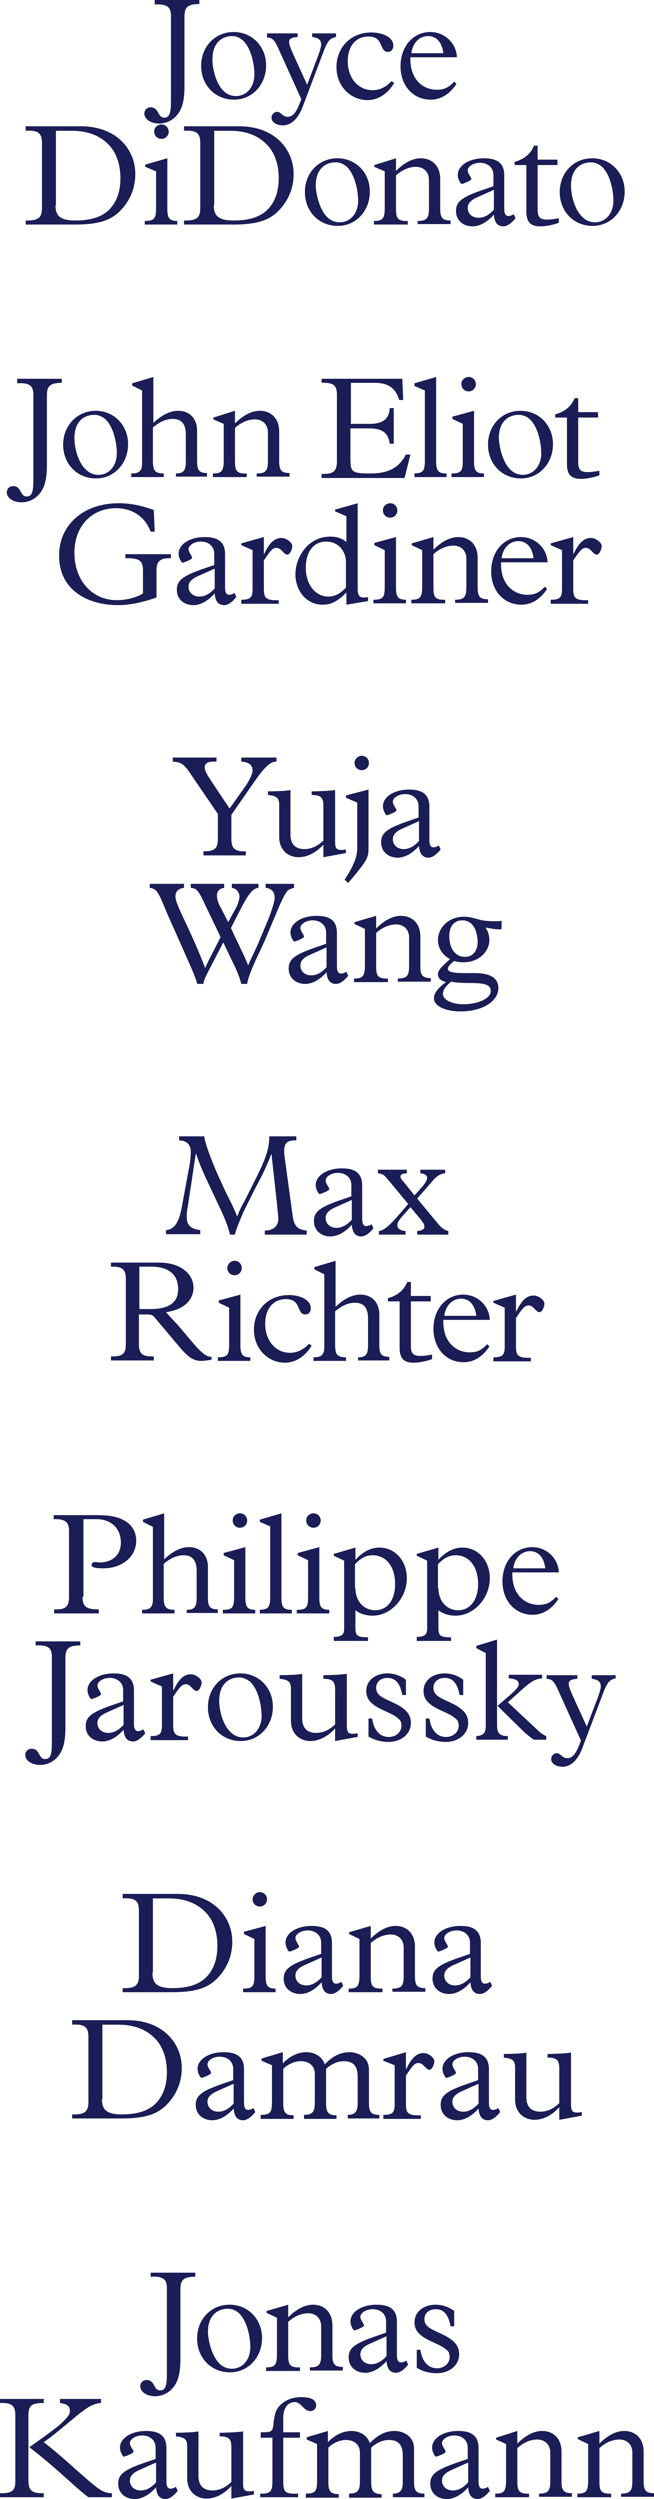 <?xml version="1.0" encoding="utf-8"?>
<!-- Generator: Adobe Illustrator 24.3.0, SVG Export Plug-In . SVG Version: 6.00 Build 0)  -->
<svg version="1.1" id="Laag_1" xmlns="http://www.w3.org/2000/svg" xmlns:xlink="http://www.w3.org/1999/xlink" x="0px" y="0px"
	 width="145px" height="554.2px" viewBox="0 0 145 554.2" style="enable-background:new 0 0 145 554.2;" xml:space="preserve">
<style type="text/css">
	.st0{fill:#1A1D56;}
</style>
<g>
	<path class="st0" d="M44.2,0.9c-2.7,0-3.3,0.8-3.3,2.8v15.5c0,3.1-0.5,5.2-2,6.7c-1.1,1.1-2.5,1.5-3.6,1.5c-1.9,0-3.3-1-3.3-2.2
		c0-0.8,0.6-1.4,1.4-1.4c1.9,0,1.5,2.3,3,2.3c1.1,0,1.5-0.8,1.5-3.6V3.5c0-1.7-0.6-2.7-3.6-2.5V0h9.9V0.9z"/>
	<path class="st0" d="M51.8,7.1c4.1,0,7.2,3.2,7.2,7.4c0,4.3-3.1,7.6-7.1,7.6c-4.2,0-7.3-3.2-7.3-7.5S47.7,7.1,51.8,7.1z M49.5,20.1
		c0.5,0.5,1.4,1.2,2.8,1.2c2.4,0,4.1-2,4.1-4.8c0-1.5-0.4-5.3-2.4-7.4C53.4,8.5,52.5,8,51.5,8c-2,0-4.4,1.2-4.4,5.2
		C47.1,15.3,47.9,18.5,49.5,20.1z"/>
	<path class="st0" d="M74.5,7.4v0.8c-1.4,0.3-1.9,0.9-2.9,3.6l-4.5,11.9c-0.9,2.3-2.3,4.1-4.4,4.1c-1.4,0-2.5-0.7-2.5-1.7
		c0-0.7,0.6-1.3,1.2-1.3c1,0,1.1,1.1,2.4,1.1c1.2,0,2-1.1,3-3.9l-5.2-11.5c-0.8-1.7-1.2-2.1-2.4-2.2V7.4H66v0.8
		c-1.4,0.1-1.9,0.4-1.9,1.1c0,0.5,0.2,1.1,0.9,2.7l3.1,6.8l2-5.3c0.8-2,1.1-3.1,1.1-3.6c0-1-0.5-1.5-2-1.7V7.4H74.5z"/>
	<path class="st0" d="M87.4,18.4c-1.4,2.4-3.6,3.8-5.9,3.8c-3.8,0-6.9-3.1-6.9-7.3c0-4.5,3.3-7.7,7.7-7.7c2.8,0,4.9,1.2,4.9,2.9
		c0,0.9-0.5,1.4-1.2,1.4c-2,0-0.8-3.4-4.3-3.4c-2.8,0-4.6,2.1-4.6,5.5c0,3.7,2.3,6.4,5.5,6.4c1.5,0,2.9-0.6,4.2-2L87.4,18.4z"/>
	<path class="st0" d="M91,12.7c-0.2,4.9,2.8,7.2,5.8,7.2c1.6,0,2.6-0.4,3.9-1.8l0.5,0.5c-1.5,2.3-3.5,3.5-5.7,3.5
		c-3.9,0-6.7-3.1-6.7-7.4c0-4.4,2.8-7.6,6.6-7.6c3.2,0,5.8,2.5,5.9,5.6H91z M98.3,11.8C98,9.4,96.8,8,94.9,8c-1.9,0-3.4,1.5-3.7,3.8
		H98.3z"/>
	<path class="st0" d="M17.9,28C25.8,28,30,33.1,30,38.6c0,3.8-1.7,6.5-3.4,8.2c-1.9,1.9-4.4,3-9.9,3h-11v-0.9c3,0.1,3.6-0.8,3.6-2.8
		V31.8c0-2-0.5-3-3.6-2.8V28H17.9z M12.3,45.5c0,2.4,1.1,3.4,4.4,3.4c3,0,5.7-0.6,7.5-2.4c2-2,2.5-4.7,2.5-7c0-3-0.9-5.8-2.8-7.6
		c-1.8-1.8-4.4-2.9-8-2.9h-3.5V45.5z"/>
	<path class="st0" d="M37.1,35.1v11.2c0,2,0.4,2.7,2.2,2.7v0.8h-7.2V49c2.1,0,2.5-0.5,2.5-2.8V38L32.2,37v-0.5L37.1,35.1z
		 M35.8,27.6c0.9,0,1.6,0.7,1.6,1.6c0,0.9-0.7,1.6-1.6,1.6s-1.6-0.7-1.6-1.6C34.1,28.4,34.9,27.6,35.8,27.6z"/>
	<path class="st0" d="M53,28c7.9,0,12.1,5.1,12.1,10.6c0,3.8-1.7,6.5-3.4,8.2c-1.9,1.9-4.4,3-9.9,3h-11v-0.9c3,0.1,3.6-0.8,3.6-2.8
		V31.8c0-2-0.5-3-3.6-2.8V28H53z M47.4,45.5c0,2.4,1.1,3.4,4.4,3.4c3,0,5.7-0.6,7.5-2.4c2-2,2.5-4.7,2.5-7c0-3-0.9-5.8-2.8-7.6
		c-1.8-1.8-4.4-2.9-8-2.9h-3.5V45.5z"/>
	<path class="st0" d="M74.8,35.1c4.1,0,7.2,3.2,7.2,7.4c0,4.3-3.1,7.6-7.1,7.6c-4.2,0-7.3-3.2-7.3-7.5S70.7,35.1,74.8,35.1z
		 M72.5,48.1c0.5,0.5,1.4,1.2,2.8,1.2c2.4,0,4.1-2,4.1-4.8c0-1.5-0.4-5.3-2.4-7.4c-0.6-0.6-1.5-1.1-2.6-1.1c-2,0-4.4,1.2-4.4,5.2
		C70.1,43.3,70.9,46.5,72.5,48.1z"/>
	<path class="st0" d="M87.8,35.1v2.8c1.6-1.6,3.5-2.8,5.5-2.8c2.4,0,4.3,1.6,4.3,4.6v6.6c0,2,0.5,2.6,2.3,2.6v0.8h-7.3V49
		c2.1,0,2.5-0.7,2.5-2.8v-6.3c0-1.7-1.1-2.9-2.9-2.9c-1.5,0-3.1,0.7-4.4,1.9v7.3c0,2,0.2,2.9,2.6,2.8v0.8h-7.5V49
		c1.8,0,2.4-0.4,2.4-2.8V38L83,37v-0.4L87.8,35.1z"/>
	<path class="st0" d="M114.3,48.4c-1,1.2-1.9,1.8-2.7,1.8c-1.3,0-2-0.9-2.1-2.6c-1.5,1.7-3.2,2.6-4.7,2.6c-2.2,0-3.7-1.4-3.7-3.4
		s1.2-3,5.4-4.5l2.9-1v-2.5c0-1.6-1.2-2.7-3-2.7c-1.4,0-2.7,0.8-2.7,1.7c0,0.7,0.8,1.5,0.8,1.9c0,0.4-2,1.1-2.1,1.1
		c-0.3,0-0.9-1.1-0.9-2c0-2.1,2.5-3.7,5.8-3.7c3.2,0,4.5,1.3,4.5,3.8v7.4c0,1.1,0.3,1.6,0.9,1.6c0.4,0,0.7-0.1,1.2-0.4L114.3,48.4z
		 M105.7,43.8c-1.3,0.6-2,1.3-2,2.3c0,1.3,1,2.2,2.4,2.2c1.2,0,2.3-0.6,3.4-1.8v-4.4L105.7,43.8z"/>
	<path class="st0" d="M123.9,49.4c-1.3,0.5-3,0.8-4.1,0.8c-2.3,0-3.1-1.1-3.1-3.3V36.6h-2.6v-0.7c2.1-0.6,3.5-1.7,4.3-3.6h0.8v3.1
		h4.4v1.2h-4.4v9.9c0,1.6,0.5,2.2,2.1,2.2c0.7,0,1.4-0.1,2.6-0.3V49.4z"/>
	<path class="st0" d="M131.3,35.1c4.1,0,7.2,3.2,7.2,7.4c0,4.3-3.1,7.6-7.1,7.6c-4.2,0-7.3-3.2-7.3-7.5S127.2,35.1,131.3,35.1z
		 M129.1,48.1c0.5,0.5,1.4,1.2,2.8,1.2c2.4,0,4.1-2,4.1-4.8c0-1.5-0.4-5.3-2.4-7.4C133,36.5,132,36,131,36c-2,0-4.4,1.2-4.4,5.2
		C126.6,43.3,127.4,46.5,129.1,48.1z"/>
	<path class="st0" d="M13.7,84.9c-2.7,0-3.3,0.8-3.3,2.8v15.5c0,3.1-0.5,5.2-2,6.7c-1.1,1.1-2.5,1.5-3.6,1.5c-1.9,0-3.3-1-3.3-2.2
		c0-0.8,0.6-1.4,1.4-1.4c1.9,0,1.5,2.3,3,2.3c1.1,0,1.5-0.8,1.5-3.6V87.5c0-1.7-0.6-2.7-3.6-2.5V84h9.9V84.9z"/>
	<path class="st0" d="M21.2,91.1c4.1,0,7.2,3.2,7.2,7.4c0,4.3-3.1,7.6-7.1,7.6c-4.2,0-7.3-3.2-7.3-7.5S17.2,91.1,21.2,91.1z
		 M19,104.1c0.5,0.5,1.4,1.2,2.8,1.2c2.4,0,4.1-2,4.1-4.8c0-1.5-0.4-5.3-2.4-7.4C22.9,92.5,22,92,20.9,92c-2,0-4.4,1.2-4.4,5.2
		C16.5,99.3,17.3,102.5,19,104.1z"/>
	<path class="st0" d="M34,93.8c1.9-1.8,3.7-2.7,5.5-2.7c2.5,0,4.2,1.7,4.2,4.4v6.9c0,1.9,0.5,2.5,2.2,2.5v0.8H39V105
		c1.8,0,2.2-0.7,2.2-2.8v-5.8c0-2.3-0.9-3.5-2.9-3.5c-1.5,0-3,0.7-4.4,1.9v7.4c0,2.1,0.4,2.8,2.4,2.8v0.8h-7.2V105
		c1.6,0,2.4-0.4,2.4-2.3V86.6l-2.2-1.1V85l4.7-1.4V93.8z"/>
	<path class="st0" d="M52.1,91.1v2.8c1.6-1.6,3.5-2.8,5.5-2.8c2.4,0,4.3,1.6,4.3,4.6v6.6c0,2,0.5,2.6,2.3,2.6v0.8h-7.3V105
		c2.1,0,2.5-0.7,2.5-2.8v-6.3c0-1.7-1.1-2.9-2.9-2.9c-1.5,0-3.1,0.7-4.4,1.9v7.3c0,2,0.2,2.9,2.6,2.8v0.8h-7.5V105
		c1.8,0,2.4-0.4,2.4-2.8V94L47.3,93v-0.4L52.1,91.1z"/>
	<path class="st0" d="M87.3,98.4h-0.9c-0.3-2.3-1.5-3.4-4.6-3.4h-4.1v6.7c0,3,0.3,3.3,4.4,3.3c4.5,0,6.5-1.6,7.9-4.2h1l-1.3,5.2
		H71.3v-0.9c2.7,0.1,3.4-0.7,3.4-2.8V87.6c0-2.1-0.7-2.8-3.4-2.7V84h17.9l0.2,4.7h-0.9c-0.7-2.4-2.2-3.8-5.4-3.8h-5.3V94H82
		c2.6,0,4.3-0.9,4.4-3.5h0.9V98.4z"/>
	<path class="st0" d="M96.7,83.6v18.6c0,2.2,0.4,2.8,2.3,2.8v0.8h-7.1V105c1.8-0.1,2.3-0.4,2.3-2.9V86.6l-2.3-1V85L96.7,83.6z"/>
	<path class="st0" d="M105.1,91.1v11.2c0,2,0.4,2.7,2.2,2.7v0.8h-7.2V105c2.1,0,2.5-0.5,2.5-2.8V94l-2.3-1.1v-0.5L105.1,91.1z
		 M103.9,83.6c0.9,0,1.6,0.7,1.6,1.6c0,0.9-0.7,1.6-1.6,1.6c-0.9,0-1.6-0.7-1.6-1.6C102.2,84.4,103,83.6,103.9,83.6z"/>
	<path class="st0" d="M115.4,91.1c4.1,0,7.2,3.2,7.2,7.4c0,4.3-3.1,7.6-7.1,7.6c-4.2,0-7.3-3.2-7.3-7.5S111.3,91.1,115.4,91.1z
		 M113.1,104.1c0.5,0.5,1.4,1.2,2.8,1.2c2.4,0,4.1-2,4.1-4.8c0-1.5-0.4-5.3-2.4-7.4c-0.6-0.6-1.5-1.1-2.6-1.1c-2,0-4.4,1.2-4.4,5.2
		C110.7,99.3,111.5,102.5,113.1,104.1z"/>
	<path class="st0" d="M132.9,105.4c-1.3,0.5-3,0.8-4.1,0.8c-2.3,0-3.1-1.1-3.1-3.3V92.6h-2.6v-0.7c2.1-0.6,3.5-1.7,4.3-3.6h0.8v3.1
		h4.4v1.2h-4.4v9.9c0,1.6,0.5,2.2,2.1,2.2c0.7,0,1.4-0.1,2.6-0.3V105.4z"/>
	<path class="st0" d="M34.3,117.9h-0.9c-1.3-3.4-4.1-5.2-7.7-5.2c-5.1,0-9.2,3.7-9.2,9.9c0,6.1,3.9,10.5,9.4,10.5
		c2.1,0,4.4-0.6,5.8-1.5v-5c0-2.1-0.6-2.9-3.9-2.8v-0.9h10.1v0.9c-2.3-0.1-3.2,0.6-3.2,2.7v6c-3.1,1.1-6,1.7-8.5,1.7
		c-6.6,0-13.1-3.2-13.1-11c0-6.8,5.4-11.6,13.2-11.6c2.7,0,5,0.5,7.8,1.5L34.3,117.9z"/>
	<path class="st0" d="M52.4,132.4c-1,1.2-1.9,1.8-2.7,1.8c-1.3,0-2-0.9-2.1-2.6c-1.5,1.7-3.2,2.6-4.7,2.6c-2.2,0-3.7-1.4-3.7-3.4
		s1.2-3,5.4-4.5l2.9-1v-2.5c0-1.6-1.2-2.7-3-2.7c-1.4,0-2.7,0.8-2.7,1.7c0,0.7,0.8,1.5,0.8,1.9c0,0.4-2,1.1-2.1,1.1
		c-0.3,0-0.9-1.1-0.9-2c0-2.1,2.5-3.7,5.8-3.7c3.2,0,4.5,1.3,4.5,3.8v7.4c0,1.1,0.3,1.6,0.9,1.6c0.4,0,0.7-0.1,1.2-0.4L52.4,132.4z
		 M43.8,127.8c-1.3,0.6-2,1.3-2,2.3c0,1.3,1,2.2,2.4,2.2c1.2,0,2.3-0.6,3.4-1.8v-4.4L43.8,127.8z"/>
	<path class="st0" d="M58.5,119.1v3.7h0.1c1.2-2.6,2.4-3.5,3.8-3.5c1.1,0,2.4,1,2.4,1.8c0,0.7-0.5,1.9-1.1,1.9
		c-0.8,0-1.3-1.5-2.4-1.5c-0.8,0-1.3,0.5-2.8,2.8v6.2c0,2,0.3,2.7,3.3,2.6v0.8h-8.3V133c1.9,0,2.5-0.4,2.5-2.3V122l-2.5-1.1v-0.4
		L58.5,119.1z"/>
	<path class="st0" d="M81.6,133.3l-4.8,0.8v-2.7c-2,2-3.4,2.7-5.3,2.7c-3.4,0-6-2.9-6-6.8c0-3.6,2.7-8.3,7.7-8.3
		c1.4,0,2.5,0.3,3.6,1.2v-5.7l-2.5-1.1V113l5-1.4v19c0,1.4,0.4,1.9,1.3,1.9c0.4,0,0.8,0,1-0.1V133.3z M76.7,124.7
		c0-2.4-1.6-4.6-4.4-4.6s-4.5,2.3-4.5,5.8c0,3.7,2.1,6.4,5,6.4c1.4,0,2.6-0.6,3.9-2V124.7z"/>
	<path class="st0" d="M87.8,119.1v11.2c0,2,0.4,2.7,2.2,2.7v0.8h-7.2V133c2.1,0,2.5-0.5,2.5-2.8V122l-2.3-1.1v-0.5L87.8,119.1z
		 M86.5,111.6c0.9,0,1.6,0.7,1.6,1.6c0,0.9-0.7,1.6-1.6,1.6c-0.9,0-1.6-0.7-1.6-1.6C84.8,112.4,85.6,111.6,86.5,111.6z"/>
	<path class="st0" d="M96.1,119.1v2.8c1.6-1.6,3.5-2.8,5.5-2.8c2.4,0,4.3,1.6,4.3,4.6v6.6c0,2,0.5,2.6,2.3,2.6v0.8h-7.3V133
		c2.1,0,2.5-0.7,2.5-2.8v-6.3c0-1.7-1.1-2.9-2.9-2.9c-1.5,0-3.1,0.7-4.4,1.9v7.3c0,2,0.2,2.9,2.6,2.8v0.8h-7.5V133
		c1.8,0,2.4-0.4,2.4-2.8V122l-2.3-1.1v-0.4L96.1,119.1z"/>
	<path class="st0" d="M111.1,124.7c-0.2,4.9,2.8,7.2,5.8,7.2c1.6,0,2.6-0.4,3.9-1.8l0.5,0.5c-1.5,2.3-3.5,3.5-5.7,3.5
		c-3.9,0-6.7-3.1-6.7-7.4c0-4.4,2.8-7.6,6.6-7.6c3.2,0,5.8,2.5,5.9,5.6H111.1z M118.3,123.8c-0.3-2.4-1.5-3.8-3.4-3.8
		c-1.9,0-3.4,1.5-3.7,3.8H118.3z"/>
	<path class="st0" d="M127.1,119.1v3.7h0.1c1.2-2.6,2.4-3.5,3.8-3.5c1.1,0,2.4,1,2.4,1.8c0,0.7-0.5,1.9-1.1,1.9
		c-0.8,0-1.3-1.5-2.4-1.5c-0.8,0-1.3,0.5-2.8,2.8v6.2c0,2,0.3,2.7,3.3,2.6v0.8h-8.3V133c1.9,0,2.5-0.4,2.5-2.3V122l-2.5-1.1v-0.4
		L127.1,119.1z"/>
	<path class="st0" d="M61.3,168v0.9c-1.3,0-2.4,0.9-4.8,4.3l-5.2,7.5v5.3c0,2,0.6,2.9,3.2,2.8v0.9h-9.4v-0.9c2.6,0,3.2-0.7,3.2-2.8
		v-5.5l-6-8.8c-1.5-2.3-2.2-2.7-4-2.8V168H48v0.9c-2-0.1-2.6,0.4-2.6,1.3c0,0.7,0.4,1.4,1.3,2.8l4.2,6.3l3.4-4.8
		c1-1.4,1.7-2.9,1.7-3.6c0-1.2-0.8-1.9-2.5-2V168H61.3z"/>
	<path class="st0" d="M76.6,189.2l-4.9,0.9v-2.8c-1.6,1.8-3.6,2.8-5.5,2.8c-2.2,0-4.3-1.5-4.3-4.5v-7.1c0-1.5-0.5-2-2.5-2.2v-0.8
		c1.6,0,2.7-0.1,3.4-0.1c0.8-0.1,1.2-0.1,1.6-0.2v9.9c0,2.1,1.1,3.2,3.1,3.2c1.4,0,2.9-0.6,4.2-1.9v-7.6c0-1.8-0.4-2.5-2.6-2.5v-0.8
		c1.4,0,2.4-0.1,3.2-0.1c0.8-0.1,1.4-0.1,2-0.2v11.6c0,1.8,0.7,1.8,2.4,1.6V189.2z"/>
	<path class="st0" d="M81.7,175.1v13.2c0,2-0.5,2.8-4.5,7.5l-0.8-0.7c2.4-3.7,2.8-5.5,2.8-7V178l-2.5-1.1v-0.5L81.7,175.1z
		 M80.2,167.6c0.9,0,1.6,0.7,1.6,1.6c0,0.9-0.7,1.6-1.6,1.6c-0.9,0-1.6-0.7-1.6-1.6C78.6,168.4,79.3,167.6,80.2,167.6z"/>
	<path class="st0" d="M97.7,188.4c-1,1.2-1.9,1.8-2.7,1.8c-1.3,0-2-0.9-2.1-2.6c-1.5,1.7-3.2,2.6-4.7,2.6c-2.2,0-3.7-1.4-3.7-3.4
		s1.2-3,5.4-4.5l2.9-1v-2.5c0-1.6-1.2-2.7-3-2.7c-1.4,0-2.7,0.8-2.7,1.7c0,0.7,0.8,1.5,0.8,1.9c0,0.4-2,1.1-2.1,1.1
		c-0.3,0-0.9-1.1-0.9-2c0-2.1,2.5-3.7,5.8-3.7c3.2,0,4.5,1.3,4.5,3.8v7.4c0,1.1,0.3,1.6,0.9,1.6c0.4,0,0.7-0.1,1.2-0.4L97.7,188.4z
		 M89.1,183.8c-1.3,0.6-2,1.3-2,2.3c0,1.3,1,2.2,2.4,2.2c1.2,0,2.3-0.6,3.4-1.8v-4.4L89.1,183.8z"/>
	<path class="st0" d="M65.2,196v0.9c-0.2,0-1.1,0.3-1.4,0.6c-0.5,0.5-1.2,1.9-1.9,3.5l-3.2,7.6c-0.7,1.7-3.6,7.2-3.9,9.6h-1.3
		c-0.3-1.2-0.9-2.8-1.7-4.4l-2.3-4.8l-3.1,6c-0.9,1.7-1.2,2.4-1.3,3.2h-1.4c-0.1-0.7-0.7-2.2-1.7-4.5l-4.8-10.8
		c-1-2.3-1.7-4.4-2.6-5.4c-0.4-0.4-1-0.6-1.4-0.6V196h7.6v0.9c-1.2,0.1-1.9,0.8-1.9,1.9c0,2,3.1,6.7,6.6,15.9
		c0.5-1.4,2.3-4.6,3.4-6.9l-3.3-6.9c-1.6-3.5-2-3.9-3.3-4V196h7.4v0.9c-1,0.1-1.6,0.7-1.6,1.7c0,0.9,0.4,1.9,0.8,2.6l1.7,3.3
		l1.9-3.5c0.1-0.3,0.6-1.5,0.6-2.1c0-1-0.7-1.9-1.7-2V196h5.9v0.9c-1.3,0.1-2.3,1.5-4,4.8l-2.1,4.1c1.4,3.1,3.6,7.4,3.8,8.3
		c0.7-1.6,1.3-2.8,2-4.3l2.1-5c0.9-2.1,1.8-4.8,1.8-5.7c0-1.3-0.7-2.1-2-2.2V196H65.2z"/>
	<path class="st0" d="M77.2,216.4c-1,1.2-1.9,1.8-2.7,1.8c-1.3,0-2-0.9-2.1-2.6c-1.5,1.7-3.2,2.6-4.7,2.6c-2.2,0-3.7-1.4-3.7-3.4
		s1.2-3,5.4-4.5l2.9-1v-2.5c0-1.6-1.2-2.7-3-2.7c-1.4,0-2.7,0.8-2.7,1.7c0,0.7,0.8,1.5,0.8,1.9c0,0.4-2,1.1-2.1,1.1
		c-0.3,0-0.9-1.1-0.9-2c0-2.1,2.5-3.7,5.8-3.7c3.2,0,4.5,1.3,4.5,3.8v7.4c0,1.1,0.3,1.6,0.9,1.6c0.4,0,0.7-0.1,1.2-0.4L77.2,216.4z
		 M68.6,211.8c-1.3,0.6-2,1.3-2,2.3c0,1.3,1,2.2,2.4,2.2c1.2,0,2.3-0.6,3.4-1.8v-4.4L68.6,211.8z"/>
	<path class="st0" d="M83.4,203.1v2.8c1.6-1.6,3.5-2.8,5.5-2.8c2.4,0,4.3,1.6,4.3,4.6v6.6c0,2,0.5,2.6,2.3,2.6v0.8h-7.3V217
		c2.1,0,2.5-0.7,2.5-2.8v-6.3c0-1.7-1.1-2.9-2.9-2.9c-1.5,0-3.1,0.7-4.4,1.9v7.3c0,2,0.2,2.9,2.6,2.8v0.8h-7.5V217
		c1.8,0,2.4-0.4,2.4-2.8V206l-2.3-1.1v-0.4L83.4,203.1z"/>
	<path class="st0" d="M111.3,206c-0.2,0.1-0.6,0.1-0.8,0.1c-0.8,0-1.7-0.2-2.7-0.4l-0.1,0.1c0.5,0.7,0.8,1.7,0.8,2.6
		c0,2.8-2.5,5-5.7,5c-0.8,0-1.6-0.1-2.1-0.3c-0.9,0.7-1.4,1.3-1.4,1.7c0,0.7,0.9,1,3.6,1h2.5c3.4,0,5.1,1.2,5.1,3.3
		c0,3-3.6,5.2-8.4,5.2c-3,0-5.9-1-5.9-3c0-1,1-2.3,2.7-3.5c-1.2-0.3-1.8-0.9-1.8-1.7c0-0.8,0.4-1.4,2.7-3.4
		c-1.6-0.8-2.7-2.4-2.7-4.2c0-2.9,2.5-5.2,5.7-5.2c1.4,0,2.1,0.3,3,0.5c0.9,0.3,2,0.5,4,0.5c0.5,0,0.9,0,1.4-0.1V206z M98.2,220.4
		c0,1.3,1.9,2.3,4.5,2.3c3.4,0,6.1-1.3,6.1-2.9c0-1.4-1.2-1.8-4.5-1.8c-2.2,0-3.1-0.1-4.3-0.3C98.7,218.8,98.2,219.6,98.2,220.4z
		 M103.1,212.2c1.7,0,2.8-1.3,2.8-3.3c0-1.2-0.4-4.8-3.4-4.8c-1.8,0-2.9,1.3-2.9,3.6C99.7,210.5,101,212.2,103.1,212.2z"/>
	<path class="st0" d="M41.8,259.6c0.3-1.4,0.5-2.9,0.5-4.2c0-1.6-1-2.5-2.6-2.5V252h5.6c0.1,1.6,1.9,6,2.8,8.1l1.5,3.3
		c1.1,2.4,1.7,3.2,3,6.4c0.4-1.2,0.8-2,1.9-4l2.3-4.6c2.4-4.8,2.9-6.8,2.9-9.2h6v0.9c-2-0.1-2.7,0.6-2.7,2.4c0,0.5,0.1,1.2,0.2,2
		l1.7,12.4c0.3,2.3,1.2,3,3.1,3.2v0.9h-9.3v-0.9c1.9,0,3-1,3-2.6c0-0.2-0.1-1.5-0.3-3.4L60.2,256h-0.1c-0.2,0.6-0.3,0.9-0.7,1.8
		c-0.8,1.8-0.9,2.1-1.9,4l-1.1,2.1c-1.4,2.8-1.7,3.4-2.3,4.6c-0.7,1.6-1.3,3.1-1.6,3.9c-0.2,0.6-0.3,0.8-0.4,1.4H51
		c-0.4-1.6-0.9-3-2-5.4l-3.1-6.6c-1-2.1-1.9-4.3-2.4-5.9h-0.1l-1.8,11.9c-0.2,1-0.2,1.4-0.2,2c0,1.9,0.8,2.7,3,3v0.9h-7.6v-0.9
		c2.3-0.2,3.1-2.5,3.7-6.2L41.8,259.6z"/>
	<path class="st0" d="M82.8,272.4c-1,1.2-1.9,1.8-2.7,1.8c-1.3,0-2-0.9-2.1-2.6c-1.5,1.7-3.2,2.6-4.7,2.6c-2.2,0-3.7-1.4-3.7-3.4
		c0-2,1.2-3,5.4-4.5l2.9-1v-2.5c0-1.6-1.2-2.7-3-2.7c-1.4,0-2.7,0.8-2.7,1.7c0,0.7,0.8,1.5,0.8,1.9c0,0.4-2,1.1-2.1,1.1
		c-0.3,0-0.9-1.1-0.9-2c0-2.1,2.5-3.7,5.8-3.7c3.2,0,4.5,1.3,4.5,3.8v7.4c0,1.1,0.3,1.6,0.9,1.6c0.4,0,0.7-0.1,1.2-0.4L82.8,272.4z
		 M74.2,267.8c-1.3,0.6-2,1.3-2,2.3c0,1.3,1,2.2,2.4,2.2c1.2,0,2.3-0.6,3.4-1.8v-4.4L74.2,267.8z"/>
	<path class="st0" d="M89.5,269.4c-1.2,1.3-1.4,1.8-1.4,2.3c0,0.8,0.7,1.2,1.8,1.3v0.8H84V273c0.8-0.1,1.8-0.6,4-3.1l2.5-2.9
		l-4.3-5.2c-1.1-1.3-1.3-1.5-2.4-1.6v-0.8h6.4v0.8c-1,0-1.4,0.3-1.4,0.7c0,0.4,0.1,0.5,1.1,1.7l2,2.5l1.7-1.9
		c0.6-0.7,1.1-1.5,1.1-1.9c0-0.7-0.5-1-1.5-1.1v-0.8h5.5v0.8c-0.9,0-1.9,0.6-2.8,1.7l-3.4,3.9l4.3,5.2c1.1,1.4,1.8,1.8,2.6,2v0.8
		h-6.9V273c1.1-0.1,1.6-0.4,1.6-1c0-0.4-0.2-0.8-1.1-1.9l-2-2.4L89.5,269.4z"/>
	<path class="st0" d="M47,301.5c-1,0.2-1.7,0.3-2.4,0.3c-1.7,0-2.9-0.8-4.9-3.2l-5.3-6.3c-0.6-0.7-0.8-0.8-1.9-0.8h-1.7v6.5
		c0,2,0.5,2.9,3.3,2.8v0.9h-9.5v-0.9c2.8,0.1,3.3-0.8,3.3-2.8v-14.4c0-1.9-0.6-2.8-3.3-2.7V280h10.7c4.6,0,7.6,2.4,7.6,5.6
		c0,2.1-1.4,4.7-6.1,5.4c0.9,1,1.9,2.1,2.5,2.7l3.9,4.6c1.8,2,2.7,2.6,3.7,2.6V301.5z M33.4,290.3c4.4,0,6.1-1.7,6.1-4.4
		c0-2.9-1.7-5-6-5h-2.6v9.4H33.4z"/>
	<path class="st0" d="M53.3,287.1v11.2c0,2,0.4,2.7,2.2,2.7v0.8h-7.2V301c2.1,0,2.5-0.5,2.5-2.8V290l-2.3-1.1v-0.5L53.3,287.1z
		 M52,279.6c0.9,0,1.6,0.7,1.6,1.6c0,0.9-0.7,1.6-1.6,1.6s-1.6-0.7-1.6-1.6C50.4,280.4,51.1,279.6,52,279.6z"/>
	<path class="st0" d="M69.1,298.4c-1.4,2.4-3.6,3.8-5.9,3.8c-3.8,0-6.9-3.1-6.9-7.3c0-4.5,3.3-7.7,7.7-7.7c2.8,0,4.9,1.2,4.9,2.9
		c0,0.9-0.5,1.4-1.2,1.4c-2,0-0.8-3.4-4.3-3.4c-2.8,0-4.6,2.1-4.6,5.5c0,3.7,2.3,6.4,5.5,6.4c1.5,0,2.9-0.6,4.2-2L69.1,298.4z"/>
	<path class="st0" d="M74.4,289.8c1.9-1.8,3.7-2.7,5.5-2.7c2.5,0,4.2,1.7,4.2,4.4v6.9c0,1.9,0.5,2.5,2.2,2.5v0.8h-6.9V301
		c1.8,0,2.2-0.7,2.2-2.8v-5.8c0-2.3-0.9-3.5-2.9-3.5c-1.5,0-3,0.7-4.4,1.9v7.4c0,2.1,0.4,2.8,2.4,2.8v0.8h-7.2V301
		c1.6,0,2.4-0.4,2.4-2.3v-16.1l-2.2-1.1V281l4.7-1.4V289.8z"/>
	<path class="st0" d="M95.8,301.4c-1.3,0.5-3,0.8-4.1,0.8c-2.3,0-3.1-1.1-3.1-3.3v-10.3H86v-0.7c2.1-0.6,3.5-1.7,4.3-3.6h0.8v3.1
		h4.4v1.2h-4.4v9.9c0,1.6,0.5,2.2,2.1,2.2c0.7,0,1.4-0.1,2.6-0.3V301.4z"/>
	<path class="st0" d="M98.3,292.7c-0.2,4.9,2.8,7.2,5.8,7.2c1.6,0,2.6-0.4,3.9-1.8l0.5,0.5c-1.5,2.3-3.5,3.5-5.7,3.5
		c-3.9,0-6.7-3.1-6.7-7.4c0-4.4,2.8-7.6,6.6-7.6c3.2,0,5.8,2.5,5.9,5.6H98.3z M105.6,291.8c-0.3-2.4-1.5-3.8-3.4-3.8
		c-1.9,0-3.4,1.5-3.7,3.8H105.6z"/>
	<path class="st0" d="M114.4,287.1v3.7h0.1c1.2-2.6,2.4-3.5,3.8-3.5c1.1,0,2.4,1,2.4,1.8c0,0.7-0.5,1.9-1.1,1.9
		c-0.8,0-1.3-1.5-2.4-1.5c-0.8,0-1.3,0.5-2.8,2.8v6.2c0,2,0.3,2.7,3.3,2.6v0.8h-8.3V301c1.9,0,2.5-0.4,2.5-2.3V290l-2.5-1.1v-0.4
		L114.4,287.1z"/>
	<path class="st0" d="M18.3,354.1c0,2.2,0.8,2.8,3.6,2.8v0.9H12v-0.9c2.4,0.1,3.3-0.5,3.3-2.7v-14.6c0-1.8-0.5-2.8-3.4-2.7V336h8.4
		c2.9,0,3.7,0.1,4.8,0.3c3.3,0.7,5.1,2.6,5.1,5.4c0,3.5-3.1,6.1-7.3,6.1c-2.1,0-2.6-0.3-2.6-0.8c0-0.3,0.3-0.6,0.7-0.6
		c0.3,0,1,0.1,1.2,0.1c2.1,0,4.6-1.2,4.6-4.4c0-3-2-5.2-5.4-5.2h-2.9V354.1z"/>
	<path class="st0" d="M36.4,345.8c1.9-1.8,3.7-2.7,5.5-2.7c2.5,0,4.2,1.7,4.2,4.4v6.9c0,1.9,0.5,2.5,2.2,2.5v0.8h-6.9V357
		c1.8,0,2.2-0.7,2.2-2.8v-5.8c0-2.3-0.9-3.5-2.9-3.5c-1.5,0-3,0.7-4.4,1.9v7.4c0,2.1,0.4,2.8,2.4,2.8v0.8h-7.2V357
		c1.6,0,2.4-0.4,2.4-2.3v-16.1l-2.2-1.1V337l4.7-1.4V345.8z"/>
	<path class="st0" d="M54.4,343.1v11.2c0,2,0.4,2.7,2.2,2.7v0.8h-7.2V357c2.1,0,2.5-0.5,2.5-2.8V346l-2.3-1.1v-0.5L54.4,343.1z
		 M53.2,335.6c0.9,0,1.6,0.7,1.6,1.6c0,0.9-0.7,1.6-1.6,1.6s-1.6-0.7-1.6-1.6C51.5,336.4,52.3,335.6,53.2,335.6z"/>
	<path class="st0" d="M62.4,335.6v18.6c0,2.2,0.4,2.8,2.3,2.8v0.8h-7.1V357c1.8-0.1,2.3-0.4,2.3-2.9v-15.6l-2.3-1V337L62.4,335.6z"
		/>
	<path class="st0" d="M70.8,343.1v11.2c0,2,0.4,2.7,2.2,2.7v0.8h-7.2V357c2.1,0,2.5-0.5,2.5-2.8V346l-2.3-1.1v-0.5L70.8,343.1z
		 M69.5,335.6c0.9,0,1.6,0.7,1.6,1.6c0,0.9-0.7,1.6-1.6,1.6s-1.6-0.7-1.6-1.6C67.8,336.4,68.6,335.6,69.5,335.6z"/>
	<path class="st0" d="M74,345v-0.4l4.8-1.4v2.7c1.7-1.8,3.4-2.7,5.3-2.7c3.5,0,6.1,2.9,6.1,6.8c0,4.4-3.5,8.3-7.6,8.3
		c-1.4,0-2.8-0.4-3.8-1.2v3.5c0,2,0.1,2.5,2.8,2.5v0.8H74V363c2.6,0,2.3-1.2,2.3-2.9v-14L74,345z M78.8,352.2c0,2.8,1.8,4.9,4.4,4.9
		c2.7,0,4.4-2.3,4.4-5.8c0-3.9-2-6.4-5-6.4c-1.4,0-2.6,0.6-3.9,2V352.2z"/>
	<path class="st0" d="M92.4,345v-0.4l4.8-1.4v2.7c1.7-1.8,3.4-2.7,5.3-2.7c3.5,0,6.1,2.9,6.1,6.8c0,4.4-3.5,8.3-7.6,8.3
		c-1.4,0-2.8-0.4-3.8-1.2v3.5c0,2,0.1,2.5,2.8,2.5v0.8h-7.6V363c2.6,0,2.3-1.2,2.3-2.9v-14L92.4,345z M97.2,352.2
		c0,2.8,1.8,4.9,4.4,4.9s4.4-2.3,4.4-5.8c0-3.9-2-6.4-5-6.4c-1.4,0-2.6,0.6-3.9,2V352.2z"/>
	<path class="st0" d="M113.6,348.7c-0.2,4.9,2.8,7.2,5.8,7.2c1.6,0,2.6-0.4,3.9-1.8l0.5,0.5c-1.5,2.3-3.5,3.5-5.7,3.5
		c-3.9,0-6.7-3.1-6.7-7.4c0-4.4,2.8-7.6,6.6-7.6c3.2,0,5.8,2.5,5.9,5.6H113.6z M120.9,347.8c-0.3-2.4-1.5-3.8-3.4-3.8
		c-1.9,0-3.4,1.5-3.7,3.8H120.9z"/>
	<path class="st0" d="M17.8,364.9c-2.7,0-3.3,0.8-3.3,2.8v15.5c0,3.1-0.5,5.2-2,6.7c-1.1,1.1-2.5,1.5-3.6,1.5c-1.9,0-3.3-1-3.3-2.2
		c0-0.8,0.6-1.4,1.4-1.4c1.9,0,1.5,2.3,3,2.3c1.1,0,1.5-0.8,1.5-3.6v-19.1c0-1.7-0.6-2.7-3.6-2.5V364h9.9V364.9z"/>
	<path class="st0" d="M32.2,384.4c-1,1.2-1.9,1.8-2.7,1.8c-1.3,0-2-0.9-2.1-2.6c-1.5,1.7-3.2,2.6-4.7,2.6c-2.2,0-3.7-1.4-3.7-3.4
		c0-2,1.2-3,5.4-4.5l2.9-1v-2.5c0-1.6-1.2-2.7-3-2.7c-1.4,0-2.7,0.8-2.7,1.7c0,0.7,0.8,1.5,0.8,1.9c0,0.4-2,1.1-2.1,1.1
		c-0.3,0-0.9-1.1-0.9-2c0-2.1,2.5-3.7,5.8-3.7c3.2,0,4.5,1.3,4.5,3.8v7.4c0,1.1,0.3,1.6,0.9,1.6c0.4,0,0.7-0.1,1.2-0.4L32.2,384.4z
		 M23.6,379.8c-1.3,0.6-2,1.3-2,2.3c0,1.3,1,2.2,2.4,2.2c1.2,0,2.3-0.6,3.4-1.8v-4.4L23.6,379.8z"/>
	<path class="st0" d="M38.4,371.1v3.7h0.1c1.2-2.6,2.4-3.5,3.8-3.5c1.1,0,2.4,1,2.4,1.8c0,0.7-0.5,1.9-1.1,1.9
		c-0.8,0-1.3-1.5-2.4-1.5c-0.8,0-1.3,0.5-2.8,2.8v6.2c0,2,0.3,2.7,3.3,2.6v0.8h-8.3V385c1.9,0,2.5-0.4,2.5-2.3V374l-2.5-1.1v-0.4
		L38.4,371.1z"/>
	<path class="st0" d="M53.3,371.1c4.1,0,7.2,3.2,7.2,7.4c0,4.3-3.1,7.6-7.1,7.6c-4.2,0-7.3-3.2-7.3-7.5
		C46.1,374.3,49.2,371.1,53.3,371.1z M51.1,384.1c0.5,0.5,1.4,1.2,2.8,1.2c2.4,0,4.1-2,4.1-4.8c0-1.5-0.4-5.3-2.4-7.4
		C55,372.5,54,372,53,372c-2,0-4.4,1.2-4.4,5.2C48.6,379.3,49.4,382.5,51.1,384.1z"/>
	<path class="st0" d="M79.2,385.2l-4.9,0.9v-2.8c-1.6,1.8-3.6,2.8-5.5,2.8c-2.2,0-4.3-1.5-4.3-4.5v-7.1c0-1.5-0.5-2-2.5-2.2v-0.8
		c1.6,0,2.7-0.1,3.4-0.1c0.8-0.1,1.2-0.1,1.6-0.2v9.9c0,2.1,1.1,3.2,3.1,3.2c1.4,0,2.9-0.6,4.2-1.9v-7.6c0-1.8-0.4-2.5-2.6-2.5v-0.8
		c1.4,0,2.4-0.1,3.2-0.1c0.8-0.1,1.4-0.1,2-0.2v11.6c0,1.8,0.7,1.8,2.4,1.6V385.2z"/>
	<path class="st0" d="M82.5,381c0.3,2.5,1.6,4.2,3.7,4.2c1.6,0,2.8-1.1,2.8-2.5c0-0.4-0.1-1.1-0.5-1.4c-1.6-1.6-4.5-2-6.3-3.8
		c-0.6-0.6-1-1.4-1-2.5c0-2.3,2-3.9,4.7-3.9c1.5,0,2.9,0.5,4.1,1.4v3.4h-0.8c-0.5-2.6-1.5-3.8-3.3-3.8c-1.5,0-2.5,0.9-2.5,2.2
		c0,0.6,0.2,1.1,0.6,1.5c1.3,1.3,4.2,1.8,6,3.6c0.8,0.8,1.1,1.7,1.1,2.7c0,2.4-2.1,4.2-5,4.2c-1.5,0-3.1-0.4-4.4-1.2v-4H82.5z"/>
	<path class="st0" d="M95.2,381c0.3,2.5,1.6,4.2,3.7,4.2c1.6,0,2.8-1.1,2.8-2.5c0-0.4-0.1-1.1-0.5-1.4c-1.6-1.6-4.5-2-6.3-3.8
		c-0.6-0.6-1-1.4-1-2.5c0-2.3,2-3.9,4.7-3.9c1.5,0,2.9,0.5,4.1,1.4v3.4h-0.8c-0.5-2.6-1.5-3.8-3.3-3.8c-1.5,0-2.5,0.9-2.5,2.2
		c0,0.6,0.2,1.1,0.6,1.5c1.3,1.3,4.2,1.8,6,3.6c0.8,0.8,1.1,1.7,1.1,2.7c0,2.4-2.1,4.2-5,4.2c-1.5,0-3.1-0.4-4.4-1.2v-4H95.2z"/>
	<path class="st0" d="M110.2,363.6v18.7c0,1.7,0.2,2.7,2.4,2.7v0.8h-7V385c1.5-0.1,2.1-0.6,2.1-2.3v-16.1l-2.1-1.1V365L110.2,363.6z
		 M120.2,371.4v0.8c-1.4,0.1-2.4,0.6-4.6,2.6l-3,2.7l6.3,5.9c1,1,1.7,1.4,2.2,1.6v0.8h-2.8c-0.8-0.6-1.8-1.4-2.4-2l-5.6-5.5l2.9-2.5
		c1.3-1.2,1.8-1.7,1.8-2.3c0-0.8-0.6-1.2-2.2-1.3v-0.8H120.2z"/>
	<path class="st0" d="M136.5,371.4v0.8c-1.4,0.3-1.9,0.9-2.9,3.6l-4.5,11.9c-0.9,2.3-2.3,4.1-4.4,4.1c-1.4,0-2.5-0.7-2.5-1.7
		c0-0.7,0.6-1.3,1.2-1.3c1,0,1.1,1.1,2.4,1.1c1.2,0,2-1.1,3-3.9l-5.2-11.5c-0.8-1.7-1.2-2.1-2.4-2.2v-0.8h6.8v0.8
		c-1.4,0.1-1.9,0.4-1.9,1.1c0,0.5,0.2,1.1,0.9,2.7l3.1,6.8l2-5.3c0.8-2,1.1-3.1,1.1-3.6c0-1-0.5-1.5-2-1.7v-0.8H136.5z"/>
	<path class="st0" d="M39.4,420c7.9,0,12.1,5.1,12.1,10.6c0,3.8-1.7,6.5-3.4,8.2c-1.9,1.9-4.4,3-9.9,3h-11v-0.9
		c3,0.1,3.6-0.8,3.6-2.8v-14.3c0-2-0.5-3-3.6-2.8V420H39.4z M33.8,437.5c0,2.4,1.1,3.4,4.4,3.4c3,0,5.7-0.6,7.5-2.4
		c2-2,2.5-4.7,2.5-7c0-3-0.9-5.8-2.8-7.6c-1.8-1.8-4.4-2.9-8-2.9h-3.5V437.5z"/>
	<path class="st0" d="M58.9,427.1v11.2c0,2,0.4,2.7,2.2,2.7v0.8h-7.2V441c2.1,0,2.5-0.5,2.5-2.8V430l-2.3-1.1v-0.5L58.9,427.1z
		 M57.6,419.6c0.9,0,1.6,0.7,1.6,1.6c0,0.9-0.7,1.6-1.6,1.6s-1.6-0.7-1.6-1.6C56,420.4,56.7,419.6,57.6,419.6z"/>
	<path class="st0" d="M76.1,440.4c-1,1.2-1.9,1.8-2.7,1.8c-1.3,0-2-0.9-2.1-2.6c-1.5,1.7-3.2,2.6-4.7,2.6c-2.2,0-3.7-1.4-3.7-3.4
		c0-2,1.2-3,5.4-4.5l2.9-1v-2.5c0-1.6-1.2-2.7-3-2.7c-1.4,0-2.7,0.8-2.7,1.7c0,0.7,0.8,1.5,0.8,1.9c0,0.4-2,1.1-2.1,1.1
		c-0.3,0-0.9-1.1-0.9-2c0-2.1,2.5-3.7,5.8-3.7c3.2,0,4.5,1.3,4.5,3.8v7.4c0,1.1,0.3,1.6,0.9,1.6c0.4,0,0.7-0.1,1.2-0.4L76.1,440.4z
		 M67.5,435.8c-1.3,0.6-2,1.3-2,2.3c0,1.3,1,2.2,2.4,2.2c1.2,0,2.3-0.6,3.4-1.8v-4.4L67.5,435.8z"/>
	<path class="st0" d="M82.2,427.1v2.8c1.6-1.6,3.5-2.8,5.5-2.8c2.4,0,4.3,1.6,4.3,4.6v6.6c0,2,0.5,2.6,2.3,2.6v0.8H87V441
		c2.1,0,2.5-0.7,2.5-2.8v-6.3c0-1.7-1.1-2.9-2.9-2.9c-1.5,0-3.1,0.7-4.4,1.9v7.3c0,2,0.2,2.9,2.6,2.8v0.8h-7.5V441
		c1.8,0,2.4-0.4,2.4-2.8V430l-2.3-1.1v-0.4L82.2,427.1z"/>
	<path class="st0" d="M109.1,440.4c-1,1.2-1.9,1.8-2.7,1.8c-1.3,0-2-0.9-2.1-2.6c-1.5,1.7-3.2,2.6-4.7,2.6c-2.2,0-3.7-1.4-3.7-3.4
		c0-2,1.2-3,5.4-4.5l2.9-1v-2.5c0-1.6-1.2-2.7-3-2.7c-1.4,0-2.7,0.8-2.7,1.7c0,0.7,0.8,1.5,0.8,1.9c0,0.4-2,1.1-2.1,1.1
		c-0.3,0-0.9-1.1-0.9-2c0-2.1,2.5-3.7,5.8-3.7c3.2,0,4.5,1.3,4.5,3.8v7.4c0,1.1,0.3,1.6,0.9,1.6c0.4,0,0.7-0.1,1.2-0.4L109.1,440.4z
		 M100.5,435.8c-1.3,0.6-2,1.3-2,2.3c0,1.3,1,2.2,2.4,2.2c1.2,0,2.3-0.6,3.4-1.8v-4.4L100.5,435.8z"/>
	<path class="st0" d="M28.2,448c7.9,0,12.1,5.1,12.1,10.6c0,3.8-1.7,6.5-3.4,8.2c-1.9,1.9-4.4,3-9.9,3H16v-0.9
		c3,0.1,3.6-0.8,3.6-2.8v-14.3c0-2-0.5-3-3.6-2.8V448H28.2z M22.6,465.5c0,2.4,1.1,3.4,4.4,3.4c3,0,5.7-0.6,7.5-2.4
		c2-2,2.5-4.7,2.5-7c0-3-0.9-5.8-2.8-7.6c-1.8-1.8-4.4-2.9-8-2.9h-3.5V465.5z"/>
	<path class="st0" d="M56.6,468.4c-1,1.2-1.9,1.8-2.7,1.8c-1.3,0-2-0.9-2.1-2.6c-1.5,1.7-3.2,2.6-4.7,2.6c-2.2,0-3.7-1.4-3.7-3.4
		c0-2,1.2-3,5.4-4.5l2.9-1v-2.5c0-1.6-1.2-2.7-3-2.7c-1.4,0-2.7,0.8-2.7,1.7c0,0.7,0.8,1.5,0.8,1.9c0,0.4-2,1.1-2.1,1.1
		c-0.3,0-0.9-1.1-0.9-2c0-2.1,2.5-3.7,5.8-3.7c3.2,0,4.5,1.3,4.5,3.8v7.4c0,1.1,0.3,1.6,0.9,1.6c0.4,0,0.7-0.1,1.2-0.4L56.6,468.4z
		 M48,463.8c-1.3,0.6-2,1.3-2,2.3c0,1.3,1,2.2,2.4,2.2c1.2,0,2.3-0.6,3.4-1.8v-4.4L48,463.8z"/>
	<path class="st0" d="M62.7,455.1v2.5c1.5-1.6,3.4-2.5,5.2-2.5c2,0,3.6,1.1,4.1,2.7c1.8-1.9,3.6-2.7,5.5-2.7c1.7,0,4.3,1,4.3,3.9
		v7.3c0,1.9,0.3,2.7,2.3,2.7v0.8h-7V469c1.5,0,2.2-0.6,2.2-2.5v-5.9c0-2-0.6-3.5-3.1-3.5c-1.3,0-2.7,0.6-3.9,1.7v7.7
		c0,1.8,0.4,2.6,2.3,2.6v0.8h-7.2V469c1.9,0,2.4-0.7,2.4-2.7v-6.4c0-1.7-1.2-2.8-3.1-2.8c-1.3,0-2.8,0.6-3.9,1.7v7.6
		c0,2,0.4,2.7,2.3,2.7v0.8h-7.3V469c2.2,0,2.5-0.6,2.5-3v-8L58,457v-0.5L62.7,455.1z"/>
	<path class="st0" d="M90,455.1v3.7h0.1c1.2-2.6,2.4-3.5,3.8-3.5c1.1,0,2.4,1,2.4,1.8c0,0.7-0.5,1.9-1.1,1.9c-0.8,0-1.3-1.5-2.4-1.5
		c-0.8,0-1.3,0.5-2.8,2.8v6.2c0,2,0.3,2.7,3.3,2.6v0.8H85V469c1.9,0,2.5-0.4,2.5-2.3V458L85,457v-0.4L90,455.1z"/>
	<path class="st0" d="M110.9,468.4c-1,1.2-1.9,1.8-2.7,1.8c-1.3,0-2-0.9-2.1-2.6c-1.5,1.7-3.2,2.6-4.7,2.6c-2.2,0-3.7-1.4-3.7-3.4
		c0-2,1.2-3,5.4-4.5l2.9-1v-2.5c0-1.6-1.2-2.7-3-2.7c-1.4,0-2.7,0.8-2.7,1.7c0,0.7,0.8,1.5,0.8,1.9c0,0.4-2,1.1-2.1,1.1
		c-0.3,0-0.9-1.1-0.9-2c0-2.1,2.5-3.7,5.8-3.7c3.2,0,4.5,1.3,4.5,3.8v7.4c0,1.1,0.3,1.6,0.9,1.6c0.4,0,0.7-0.1,1.2-0.4L110.9,468.4z
		 M102.3,463.8c-1.3,0.6-2,1.3-2,2.3c0,1.3,1,2.2,2.4,2.2c1.2,0,2.3-0.6,3.4-1.8v-4.4L102.3,463.8z"/>
	<path class="st0" d="M128.9,469.2l-4.9,0.9v-2.8c-1.6,1.8-3.6,2.8-5.5,2.8c-2.2,0-4.3-1.5-4.3-4.5v-7.1c0-1.5-0.5-2-2.5-2.2v-0.8
		c1.6,0,2.7-0.1,3.4-0.1c0.8-0.1,1.2-0.1,1.6-0.2v9.9c0,2.1,1.1,3.2,3.1,3.2c1.4,0,2.9-0.6,4.2-1.9v-7.6c0-1.8-0.4-2.5-2.6-2.5v-0.8
		c1.4,0,2.4-0.1,3.2-0.1c0.8-0.1,1.4-0.1,2-0.2v11.6c0,1.8,0.7,1.8,2.4,1.6V469.2z"/>
	<path class="st0" d="M43.3,504.9c-2.7,0-3.3,0.8-3.3,2.8v15.5c0,3.1-0.5,5.2-2,6.7c-1.1,1.1-2.5,1.5-3.6,1.5c-1.9,0-3.3-1-3.3-2.2
		c0-0.8,0.6-1.4,1.4-1.4c1.9,0,1.5,2.3,3,2.3c1.1,0,1.5-0.8,1.5-3.6v-19.1c0-1.7-0.6-2.7-3.6-2.5V504h9.9V504.9z"/>
	<path class="st0" d="M50.9,511.1c4.1,0,7.2,3.2,7.2,7.4c0,4.3-3.1,7.6-7.1,7.6c-4.2,0-7.3-3.2-7.3-7.5
		C43.7,514.3,46.8,511.1,50.9,511.1z M48.6,524.1c0.5,0.5,1.4,1.2,2.8,1.2c2.4,0,4.1-2,4.1-4.8c0-1.5-0.4-5.3-2.4-7.4
		c-0.6-0.6-1.5-1.1-2.6-1.1c-2,0-4.4,1.2-4.4,5.2C46.2,519.3,47,522.5,48.6,524.1z"/>
	<path class="st0" d="M63.9,511.1v2.8c1.6-1.6,3.5-2.8,5.5-2.8c2.4,0,4.3,1.6,4.3,4.6v6.6c0,2,0.5,2.6,2.3,2.6v0.8h-7.3V525
		c2.1,0,2.5-0.7,2.5-2.8v-6.3c0-1.7-1.1-2.9-2.9-2.9c-1.5,0-3.1,0.7-4.4,1.9v7.3c0,2,0.2,2.9,2.6,2.8v0.8H59V525
		c1.8,0,2.4-0.4,2.4-2.8V514l-2.3-1.1v-0.4L63.9,511.1z"/>
	<path class="st0" d="M90.5,524.4c-1,1.2-1.9,1.8-2.7,1.8c-1.3,0-2-0.9-2.1-2.6c-1.5,1.7-3.2,2.6-4.7,2.6c-2.2,0-3.7-1.4-3.7-3.4
		c0-2,1.2-3,5.4-4.5l2.9-1v-2.5c0-1.6-1.2-2.7-3-2.7c-1.4,0-2.7,0.8-2.7,1.7c0,0.7,0.8,1.5,0.8,1.9c0,0.4-2,1.1-2.1,1.1
		c-0.3,0-0.9-1.1-0.9-2c0-2.1,2.5-3.7,5.8-3.7c3.2,0,4.5,1.3,4.5,3.8v7.4c0,1.1,0.3,1.6,0.9,1.6c0.4,0,0.7-0.1,1.2-0.4L90.5,524.4z
		 M81.9,519.8c-1.3,0.6-2,1.3-2,2.3c0,1.3,1,2.2,2.4,2.2c1.2,0,2.3-0.6,3.4-1.8v-4.4L81.9,519.8z"/>
	<path class="st0" d="M93.2,521c0.3,2.5,1.6,4.2,3.7,4.2c1.6,0,2.8-1.1,2.8-2.5c0-0.4-0.1-1.1-0.5-1.4c-1.6-1.6-4.5-2-6.3-3.8
		c-0.6-0.6-1-1.4-1-2.5c0-2.3,2-3.9,4.7-3.9c1.5,0,2.9,0.5,4.1,1.4v3.4h-0.8c-0.5-2.6-1.5-3.8-3.3-3.8c-1.5,0-2.5,0.9-2.5,2.2
		c0,0.6,0.2,1.1,0.6,1.5c1.3,1.3,4.2,1.8,6,3.6c0.8,0.8,1.1,1.7,1.1,2.7c0,2.4-2.1,4.2-5,4.2c-1.5,0-3.1-0.4-4.4-1.2v-4H93.2z"/>
	<path class="st0" d="M9.7,553.8H0v-0.9c2.8,0.1,3.4-0.7,3.4-2.7v-14.6c0-2.1-0.8-2.8-3.4-2.7V532h9.7v0.9c-2.5,0-3.4,0.4-3.4,2.8
		v14.2c0,2.2,0.5,3.1,3.4,3V553.8z M22.4,532v0.9c-0.6,0-1.3,0.2-2.2,0.6c-2.4,1.2-6.4,5.2-10.5,8.1c4.4,3.3,10.5,9.4,12.8,10.7
		c0.7,0.4,1.5,0.6,2.3,0.6v0.9h-5.2c-3.2-2.4-6.4-5.9-13.1-11.1c5-3.5,6.8-4.9,7.8-6c0.9-0.9,1.2-1.4,1.2-2.1c0-1-0.7-1.5-2.2-1.7
		V532H22.4z"/>
	<path class="st0" d="M39.4,552.4c-1,1.2-1.9,1.8-2.7,1.8c-1.3,0-2-0.9-2.1-2.6c-1.5,1.7-3.2,2.6-4.7,2.6c-2.2,0-3.7-1.4-3.7-3.4
		c0-2,1.2-3,5.4-4.5l2.9-1v-2.5c0-1.6-1.2-2.7-3-2.7c-1.4,0-2.7,0.8-2.7,1.7c0,0.7,0.8,1.5,0.8,1.9c0,0.4-2,1.1-2.1,1.1
		c-0.3,0-0.9-1.1-0.9-2c0-2.1,2.5-3.7,5.8-3.7c3.2,0,4.5,1.3,4.5,3.8v7.4c0,1.1,0.3,1.6,0.9,1.6c0.4,0,0.7-0.1,1.2-0.4L39.4,552.4z
		 M30.8,547.8c-1.3,0.6-2,1.3-2,2.3c0,1.3,1,2.2,2.4,2.2c1.2,0,2.3-0.6,3.4-1.8v-4.4L30.8,547.8z"/>
	<path class="st0" d="M56.2,553.2l-4.9,0.9v-2.8c-1.6,1.8-3.6,2.8-5.5,2.8c-2.2,0-4.3-1.5-4.3-4.5v-7.1c0-1.5-0.5-2-2.5-2.2v-0.8
		c1.6,0,2.7-0.1,3.4-0.1c0.8-0.1,1.2-0.1,1.6-0.2v9.9c0,2.1,1.1,3.2,3.1,3.2c1.4,0,2.9-0.6,4.2-1.9v-7.6c0-1.8-0.4-2.5-2.6-2.5v-0.8
		c1.4,0,2.4-0.1,3.2-0.1c0.8-0.1,1.4-0.1,2-0.2v11.6c0,1.8,0.7,1.8,2.4,1.6V553.2z"/>
	<path class="st0" d="M66.5,540.6h-3.7v9.6c0,2.5,0.4,2.9,3.3,2.8v0.8h-8.4V553c2.3,0.1,2.7-0.6,2.7-2.7v-9.7h-2.6v-1.2
		c1.7,0,2.1-0.1,2.4-0.4c0.8-0.8,0-3.7,1.9-5.6c1.1-1.1,2.6-1.8,4.7-1.8c2.1,0,3.3,0.6,3.3,1.8c0,0.7-0.5,1.3-1.3,1.3
		c-1.4,0-2.1-2-3.4-2c-1.8,0-2.6,1.6-2.6,3.5v3.2h3.7V540.6z"/>
	<path class="st0" d="M72.7,539.1v2.5c1.5-1.6,3.4-2.5,5.2-2.5c2,0,3.6,1.1,4.1,2.7c1.8-1.9,3.6-2.7,5.5-2.7c1.7,0,4.3,1,4.3,3.9
		v7.3c0,1.9,0.3,2.7,2.3,2.7v0.8h-7V553c1.5,0,2.2-0.6,2.2-2.5v-5.9c0-2-0.6-3.5-3.1-3.5c-1.3,0-2.7,0.6-3.9,1.7v7.7
		c0,1.8,0.4,2.6,2.3,2.6v0.8h-7.2V553c1.9,0,2.4-0.7,2.4-2.7v-6.4c0-1.7-1.2-2.8-3.1-2.8c-1.3,0-2.8,0.6-3.9,1.7v7.6
		c0,2,0.4,2.7,2.3,2.7v0.8h-7.3V553c2.2,0,2.5-0.6,2.5-3v-8L68,541v-0.5L72.7,539.1z"/>
	<path class="st0" d="M108.6,552.4c-1,1.2-1.9,1.8-2.7,1.8c-1.3,0-2-0.9-2.1-2.6c-1.5,1.7-3.2,2.6-4.7,2.6c-2.2,0-3.7-1.4-3.7-3.4
		c0-2,1.2-3,5.4-4.5l2.9-1v-2.5c0-1.6-1.2-2.7-3-2.7c-1.4,0-2.7,0.8-2.7,1.7c0,0.7,0.8,1.5,0.8,1.9c0,0.4-2,1.1-2.1,1.1
		c-0.3,0-0.9-1.1-0.9-2c0-2.1,2.5-3.7,5.8-3.7c3.2,0,4.5,1.3,4.5,3.8v7.4c0,1.1,0.3,1.6,0.9,1.6c0.4,0,0.7-0.1,1.2-0.4L108.6,552.4z
		 M100,547.8c-1.3,0.6-2,1.3-2,2.3c0,1.3,1,2.2,2.4,2.2c1.2,0,2.3-0.6,3.4-1.8v-4.4L100,547.8z"/>
	<path class="st0" d="M114.7,539.1v2.8c1.6-1.6,3.5-2.8,5.5-2.8c2.4,0,4.3,1.6,4.3,4.6v6.6c0,2,0.5,2.6,2.3,2.6v0.8h-7.3V553
		c2.1,0,2.5-0.7,2.5-2.8v-6.3c0-1.7-1.1-2.9-2.9-2.9c-1.5,0-3.1,0.7-4.4,1.9v7.3c0,2,0.2,2.9,2.6,2.8v0.8h-7.5V553
		c1.8,0,2.4-0.4,2.4-2.8V542L110,541v-0.4L114.7,539.1z"/>
	<path class="st0" d="M132.9,539.1v2.8c1.6-1.6,3.5-2.8,5.5-2.8c2.4,0,4.3,1.6,4.3,4.6v6.6c0,2,0.5,2.6,2.3,2.6v0.8h-7.3V553
		c2.1,0,2.5-0.7,2.5-2.8v-6.3c0-1.7-1.1-2.9-2.9-2.9c-1.5,0-3.1,0.7-4.4,1.9v7.3c0,2,0.2,2.9,2.6,2.8v0.8H128V553
		c1.8,0,2.4-0.4,2.4-2.8V542l-2.3-1.1v-0.4L132.9,539.1z"/>
</g>
</svg>
